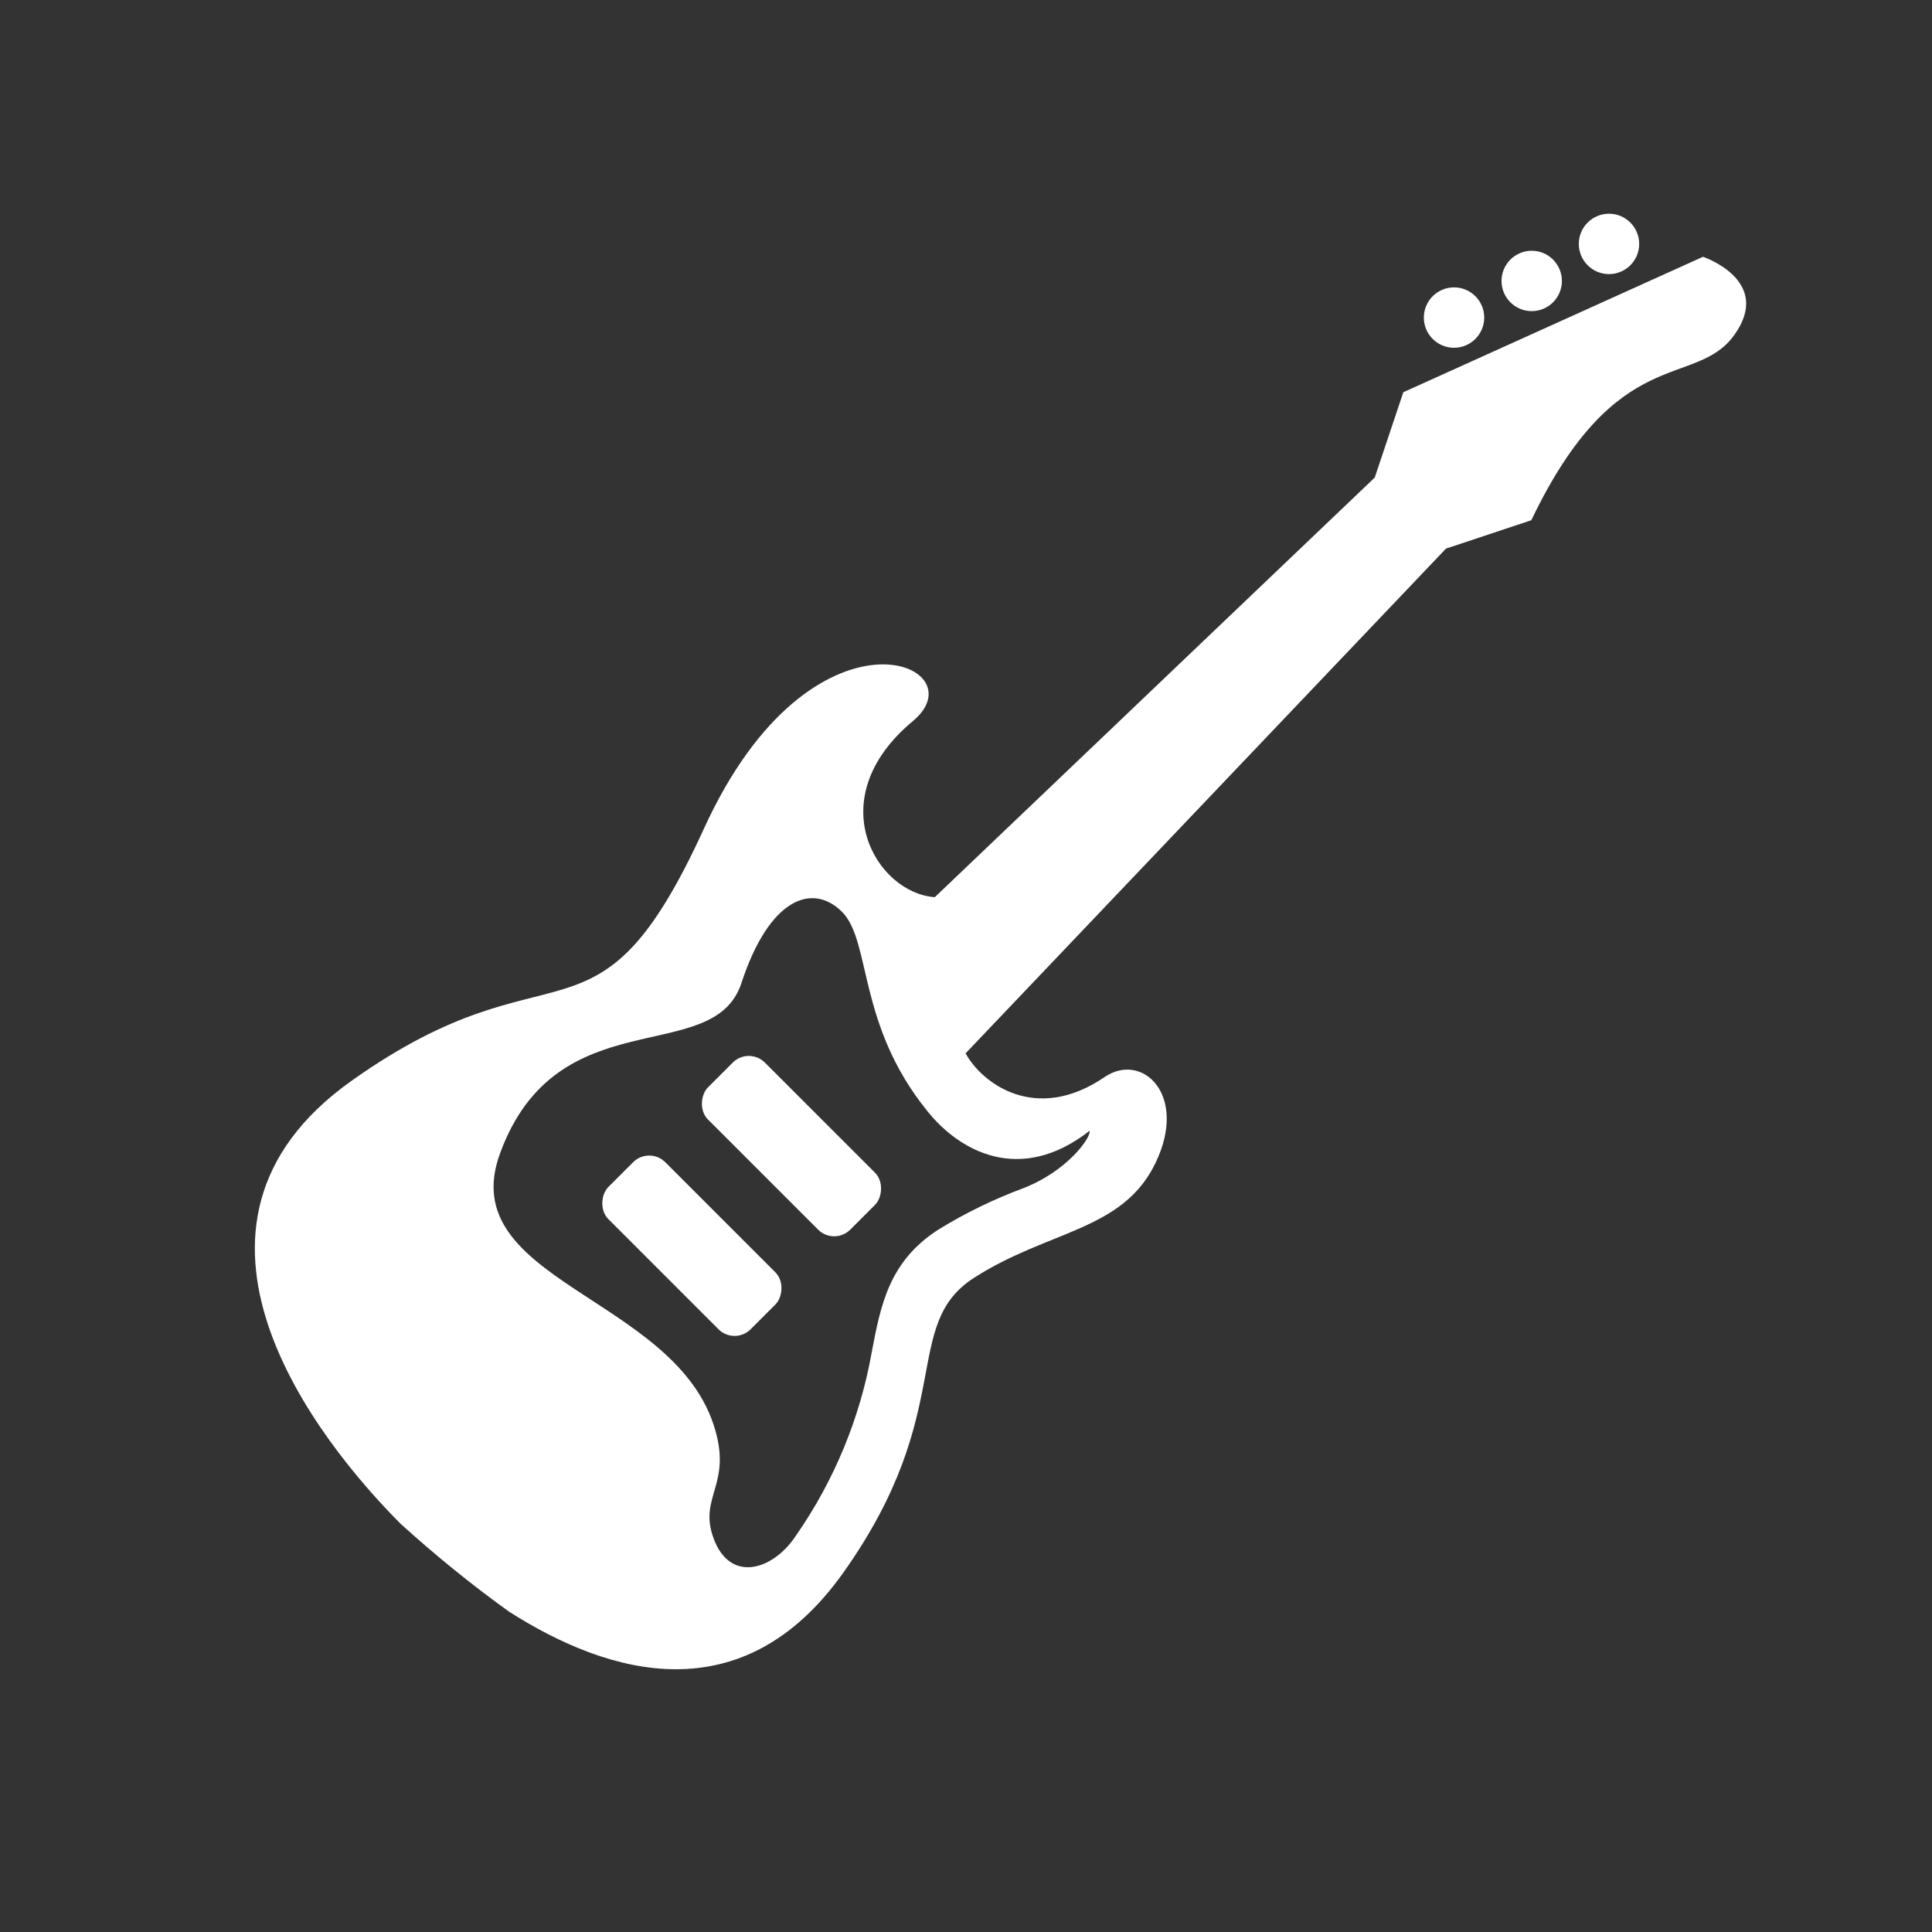<svg viewBox="0 0 96 96" xmlns="http://www.w3.org/2000/svg" xmlns:xlink="http://www.w3.org/1999/xlink" id="Icons_ElectricGuitar" overflow="hidden"><rect x="0" y="0" width="96" height="96" fill="#333333" stroke="none"/><style>
.MsftOfcThm_Background1_Fill_v2 {
 fill:#FFFFFF; 
}
</style>
<circle cx="79.95" cy="12.12" r="1.5" class="MsftOfcThm_Background1_Fill_v2" stroke-width="0.958" fill="#FFFFFF"/><circle cx="76.11" cy="13.96" r="1.5" class="MsftOfcThm_Background1_Fill_v2" stroke-width="0.958" fill="#FFFFFF"/><circle cx="72.25" cy="15.78" r="1.5" class="MsftOfcThm_Background1_Fill_v2" stroke-width="0.958" fill="#FFFFFF"/><path d="M84.62 12.76 69.73 19.49 68.31 23.73 46.45 44.58C43.55 44.38 40.71 39.7 45.36 35.83 48.75 33.02 40.36 29.4 34.98 41.17 29.6 52.94 27.63 46.48 17.46 53.71 7.29 60.94 15.83 71.63 19.9 75.71 21.613 77.267 23.412 78.727 25.29 80.08 30.29 83.27 36.91 85.17 41.9 78.15 47.62 70.1 44.71 65.85 48.42 63.48 52.13 61.11 55.79 61.17 57.42 57.78 59.05 54.39 56.75 52.26 54.9 53.51 51.45 55.87 48.77 53.8 47.98 52.34L71.85 27.26 76.09 25.85C80.36 16.93 84.24 19.35 86.18 16.64 88.12 13.93 84.62 12.76 84.62 12.76ZM54.14 56.19C54.23 56.51 53.04 58.19 50.85 59.04 49.383 59.584 47.973 60.271 46.64 61.09 44.17 62.67 43.76 64.86 43.32 67.17 42.741 70.446 41.458 73.558 39.56 76.29 38.45 78 36.28 78.72 35.45 76.42 34.69 74.32 36.45 73.77 35.45 70.77 33.33 64.4 22.56 63.6 24.84 57.33 27.67 49.55 35.45 53.09 36.84 48.85 38.23 44.61 40.38 43.85 41.84 45.31 43.3 46.77 42.59 50.91 46.08 55.21 47.67 57.2 50.68 58.89 54.14 56.19Z" class="MsftOfcThm_Background1_Fill_v2" stroke-width="0.958" fill="#FFFFFF"/><rect x="34.32" y="54.96" rx="1.13" ry="1.13" width="10" height="4" class="MsftOfcThm_Background1_Fill_v2" stroke-width="0.958" fill="#FFFFFF" transform="matrix(0.707 0.707 -0.707 0.707 51.8 -11.12)"/><rect x="29.37" y="59.91" rx="1.13" ry="1.13" width="10" height="4" class="MsftOfcThm_Background1_Fill_v2" stroke-width="0.958" fill="#FFFFFF" transform="matrix(0.707 0.707 -0.707 0.707 53.85 -6.17)"/></svg>